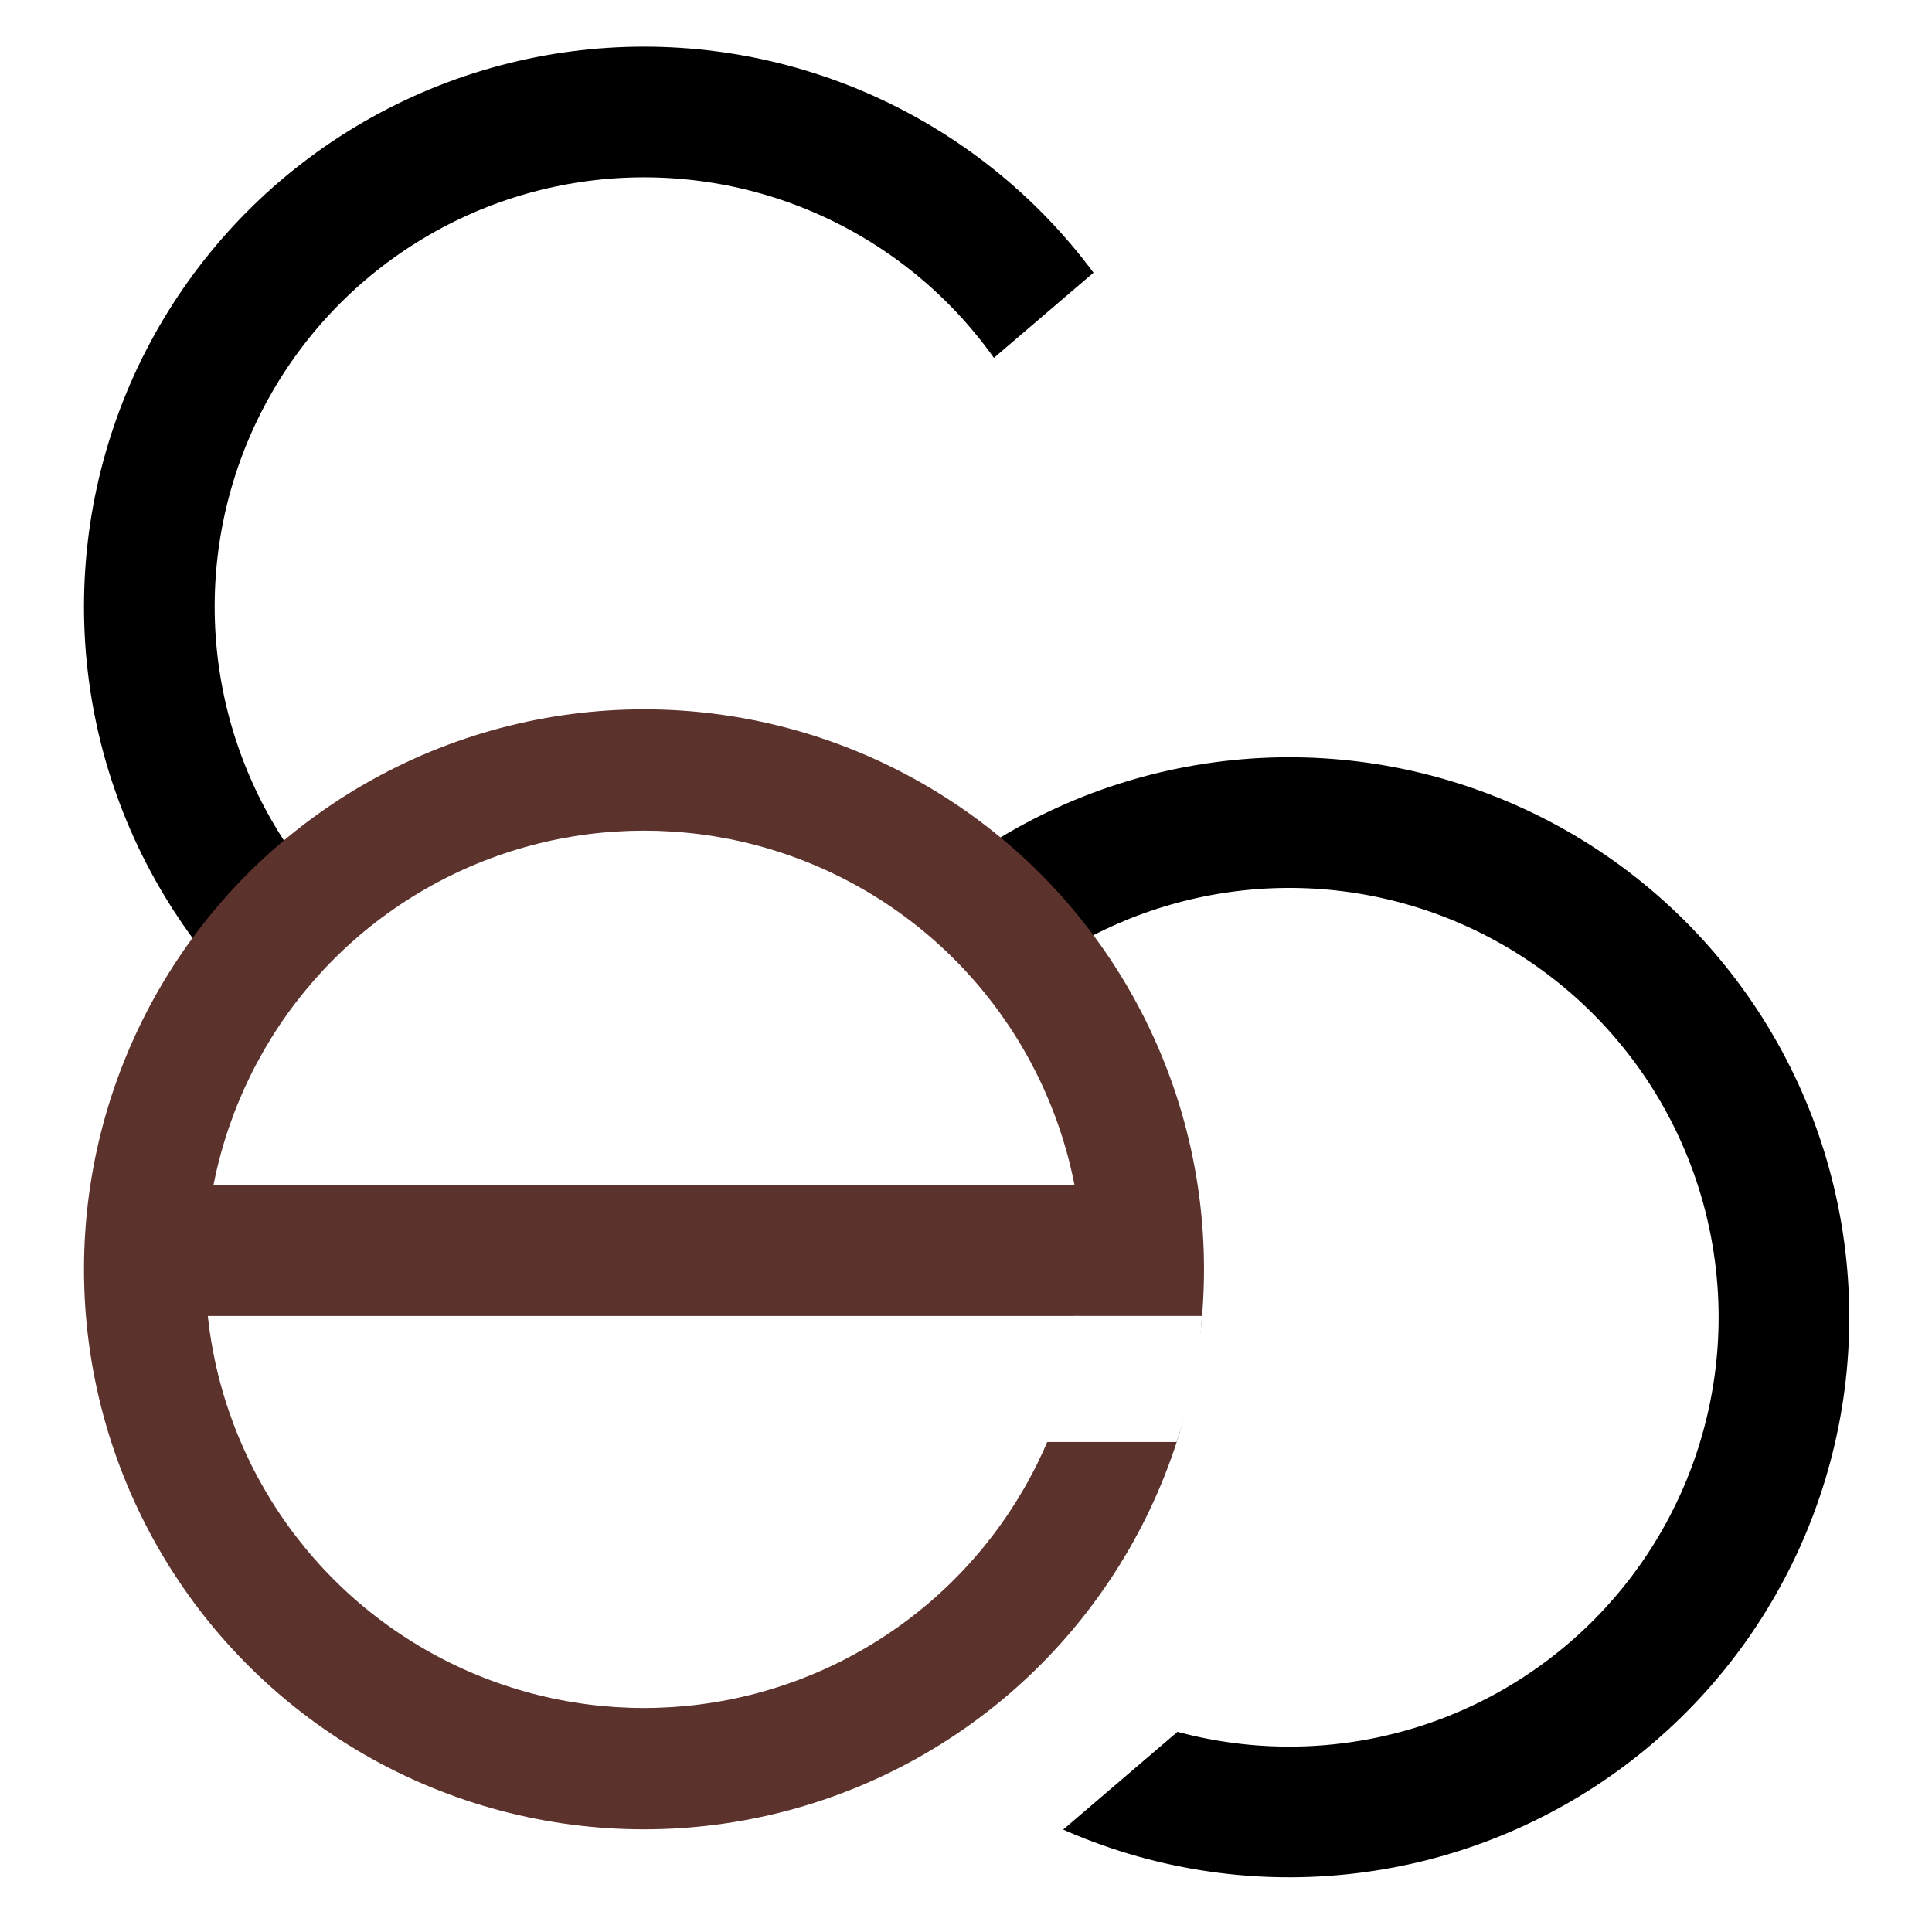 <svg width="207" height="207" viewBox="0 0 207 207" fill="none" xmlns="http://www.w3.org/2000/svg">
<rect x="0" y="0" width="207" height="207" fill="#808080" stroke="none"/>
<g clip-path="url(#clip0)">
<rect width="207" height="207" transform="matrix(-1 0 0 1 207 0)" fill="white"/>
<circle cx="69" cy="65" r="53" stroke="black" stroke-width="14"/>
<rect x="91" y="42" width="52" height="69" fill="white"/>
<circle cx="138.137" cy="141.137" r="53" transform="rotate(-9.566 138.137 141.137)" stroke="black" stroke-width="14"/>
<rect width="75" height="19.208" transform="matrix(-0.76 0.65 0.65 0.76 133.784 15)" fill="white"/>
<rect width="75" height="24.528" transform="matrix(-0.76 0.65 0.65 0.76 132.326 148)" fill="white"/>
<circle cx="69" cy="136" r="60" fill="#5C322D"/>
<circle cx="69" cy="136" r="47" fill="white"/>
<rect x="21" y="127" width="101" height="14" fill="#5C322D"/>
<path d="M115.5 141.5H128.25C127.92 146.316 127.358 149.049 125.7 154H112C114.215 148.91 114.948 146.182 115.5 141.5Z" fill="white" stroke="white"/>
</g>
<defs>
<clipPath id="clip0">
<rect width="207" height="207" fill="white" transform="matrix(-1 0 0 1 207 0)"/>
</clipPath>
</defs>
</svg>
